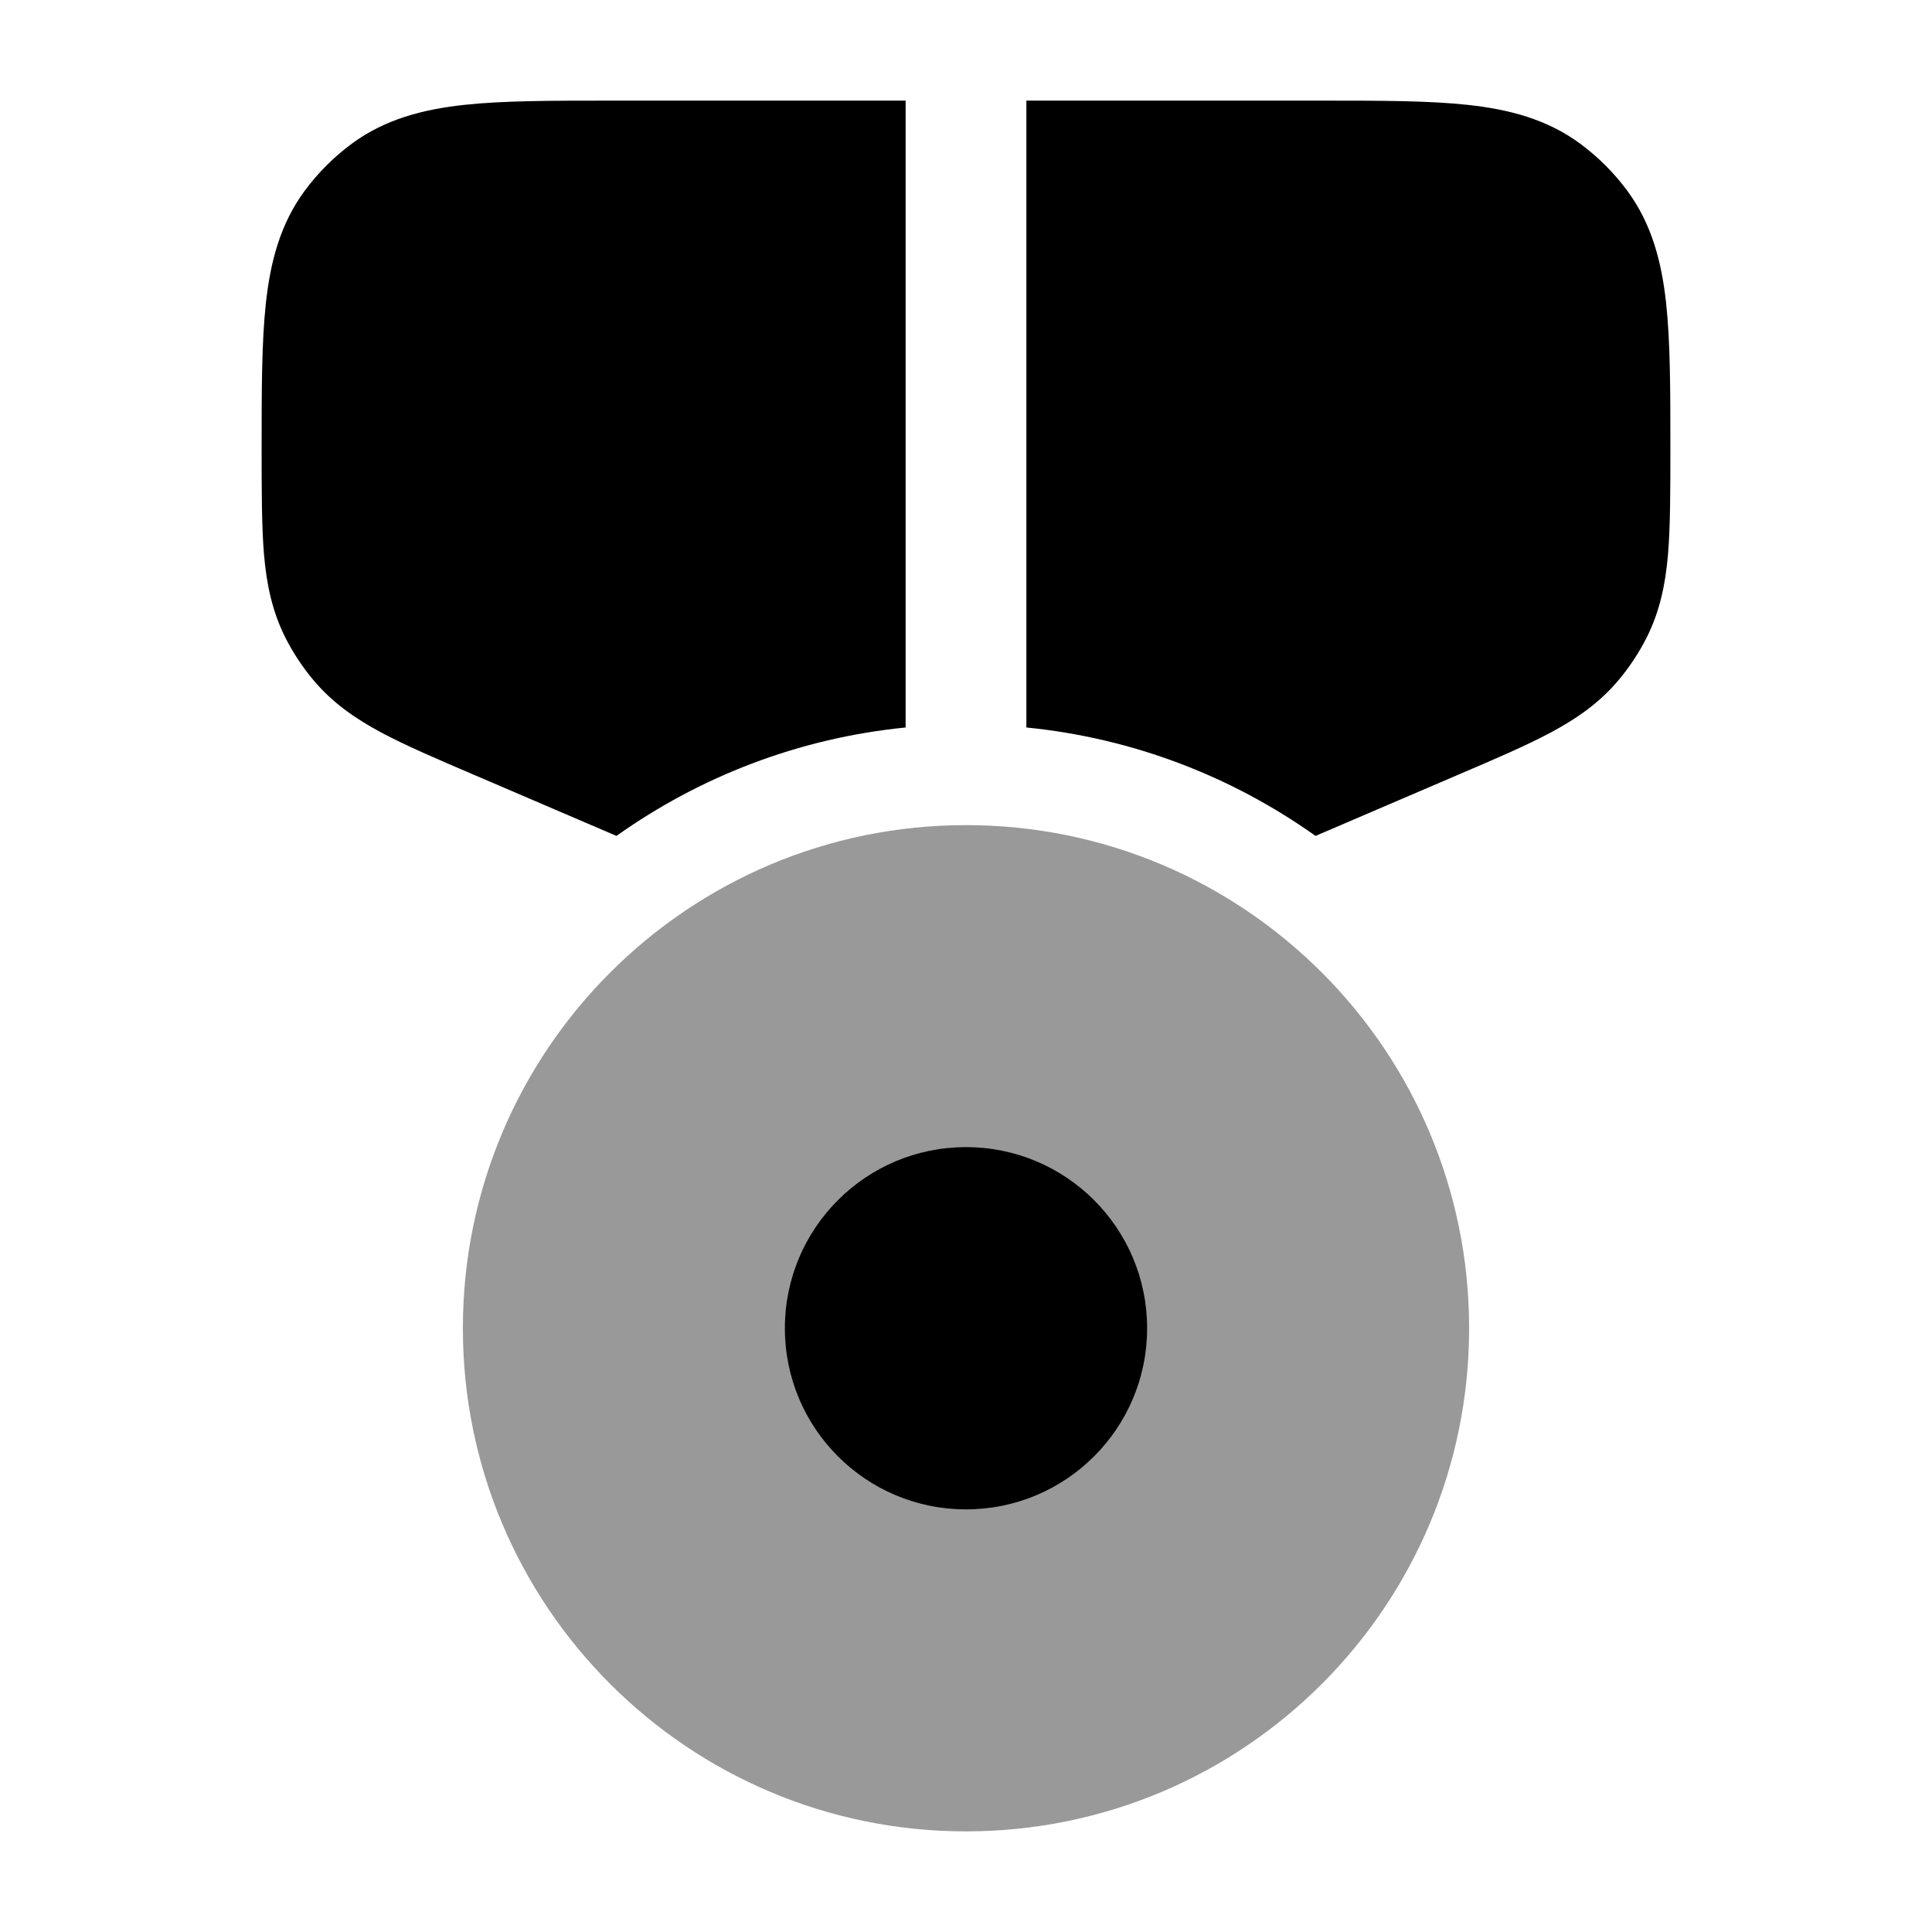 <svg width="24" height="24" viewBox="0 0 24 24" xmlns="http://www.w3.org/2000/svg">
<path opacity="0.4" d="M5.75 16.5C5.75 13.048 8.548 10.25 12 10.25C15.452 10.25 18.25 13.048 18.25 16.5C18.25 19.952 15.452 22.75 12 22.75C8.548 22.75 5.75 19.952 5.75 16.5Z" fill="currentColor"/>
<path d="M9.75 16.5C9.75 15.257 10.757 14.25 12 14.25C13.243 14.25 14.25 15.257 14.25 16.5C14.25 17.743 13.243 18.75 12 18.75C10.757 18.75 9.75 17.743 9.75 16.5Z" fill="currentColor"/>
<path fill-rule="evenodd" clip-rule="evenodd" d="M11.25 1.25H7.574H7.574C6.852 1.25 6.25 1.25 5.764 1.303C5.254 1.359 4.784 1.48 4.37 1.785C4.147 1.95 3.95 2.147 3.785 2.37C3.48 2.784 3.359 3.254 3.303 3.764C3.25 4.25 3.25 4.852 3.25 5.574V5.574C3.25 6.063 3.25 6.55 3.28 6.894C3.312 7.258 3.381 7.598 3.549 7.929C3.643 8.112 3.756 8.284 3.888 8.442C4.125 8.727 4.411 8.925 4.733 9.098C5.038 9.261 5.418 9.424 5.867 9.616L7.658 10.384C8.692 9.649 9.92 9.169 11.25 9.037V1.25ZM12.75 9.037C14.08 9.169 15.308 9.649 16.342 10.384L18.133 9.616C18.582 9.424 18.962 9.261 19.267 9.098C19.589 8.925 19.875 8.727 20.112 8.442C20.244 8.284 20.357 8.112 20.451 7.929C20.619 7.598 20.688 7.258 20.72 6.894C20.75 6.55 20.75 6.063 20.75 5.574C20.75 4.852 20.75 4.25 20.697 3.764C20.641 3.254 20.52 2.784 20.215 2.37C20.05 2.147 19.853 1.95 19.63 1.785C19.216 1.48 18.746 1.359 18.236 1.303C17.75 1.25 17.148 1.25 16.426 1.25H16.426H12.75V9.037Z" fill="currentColor"/>
</svg>
